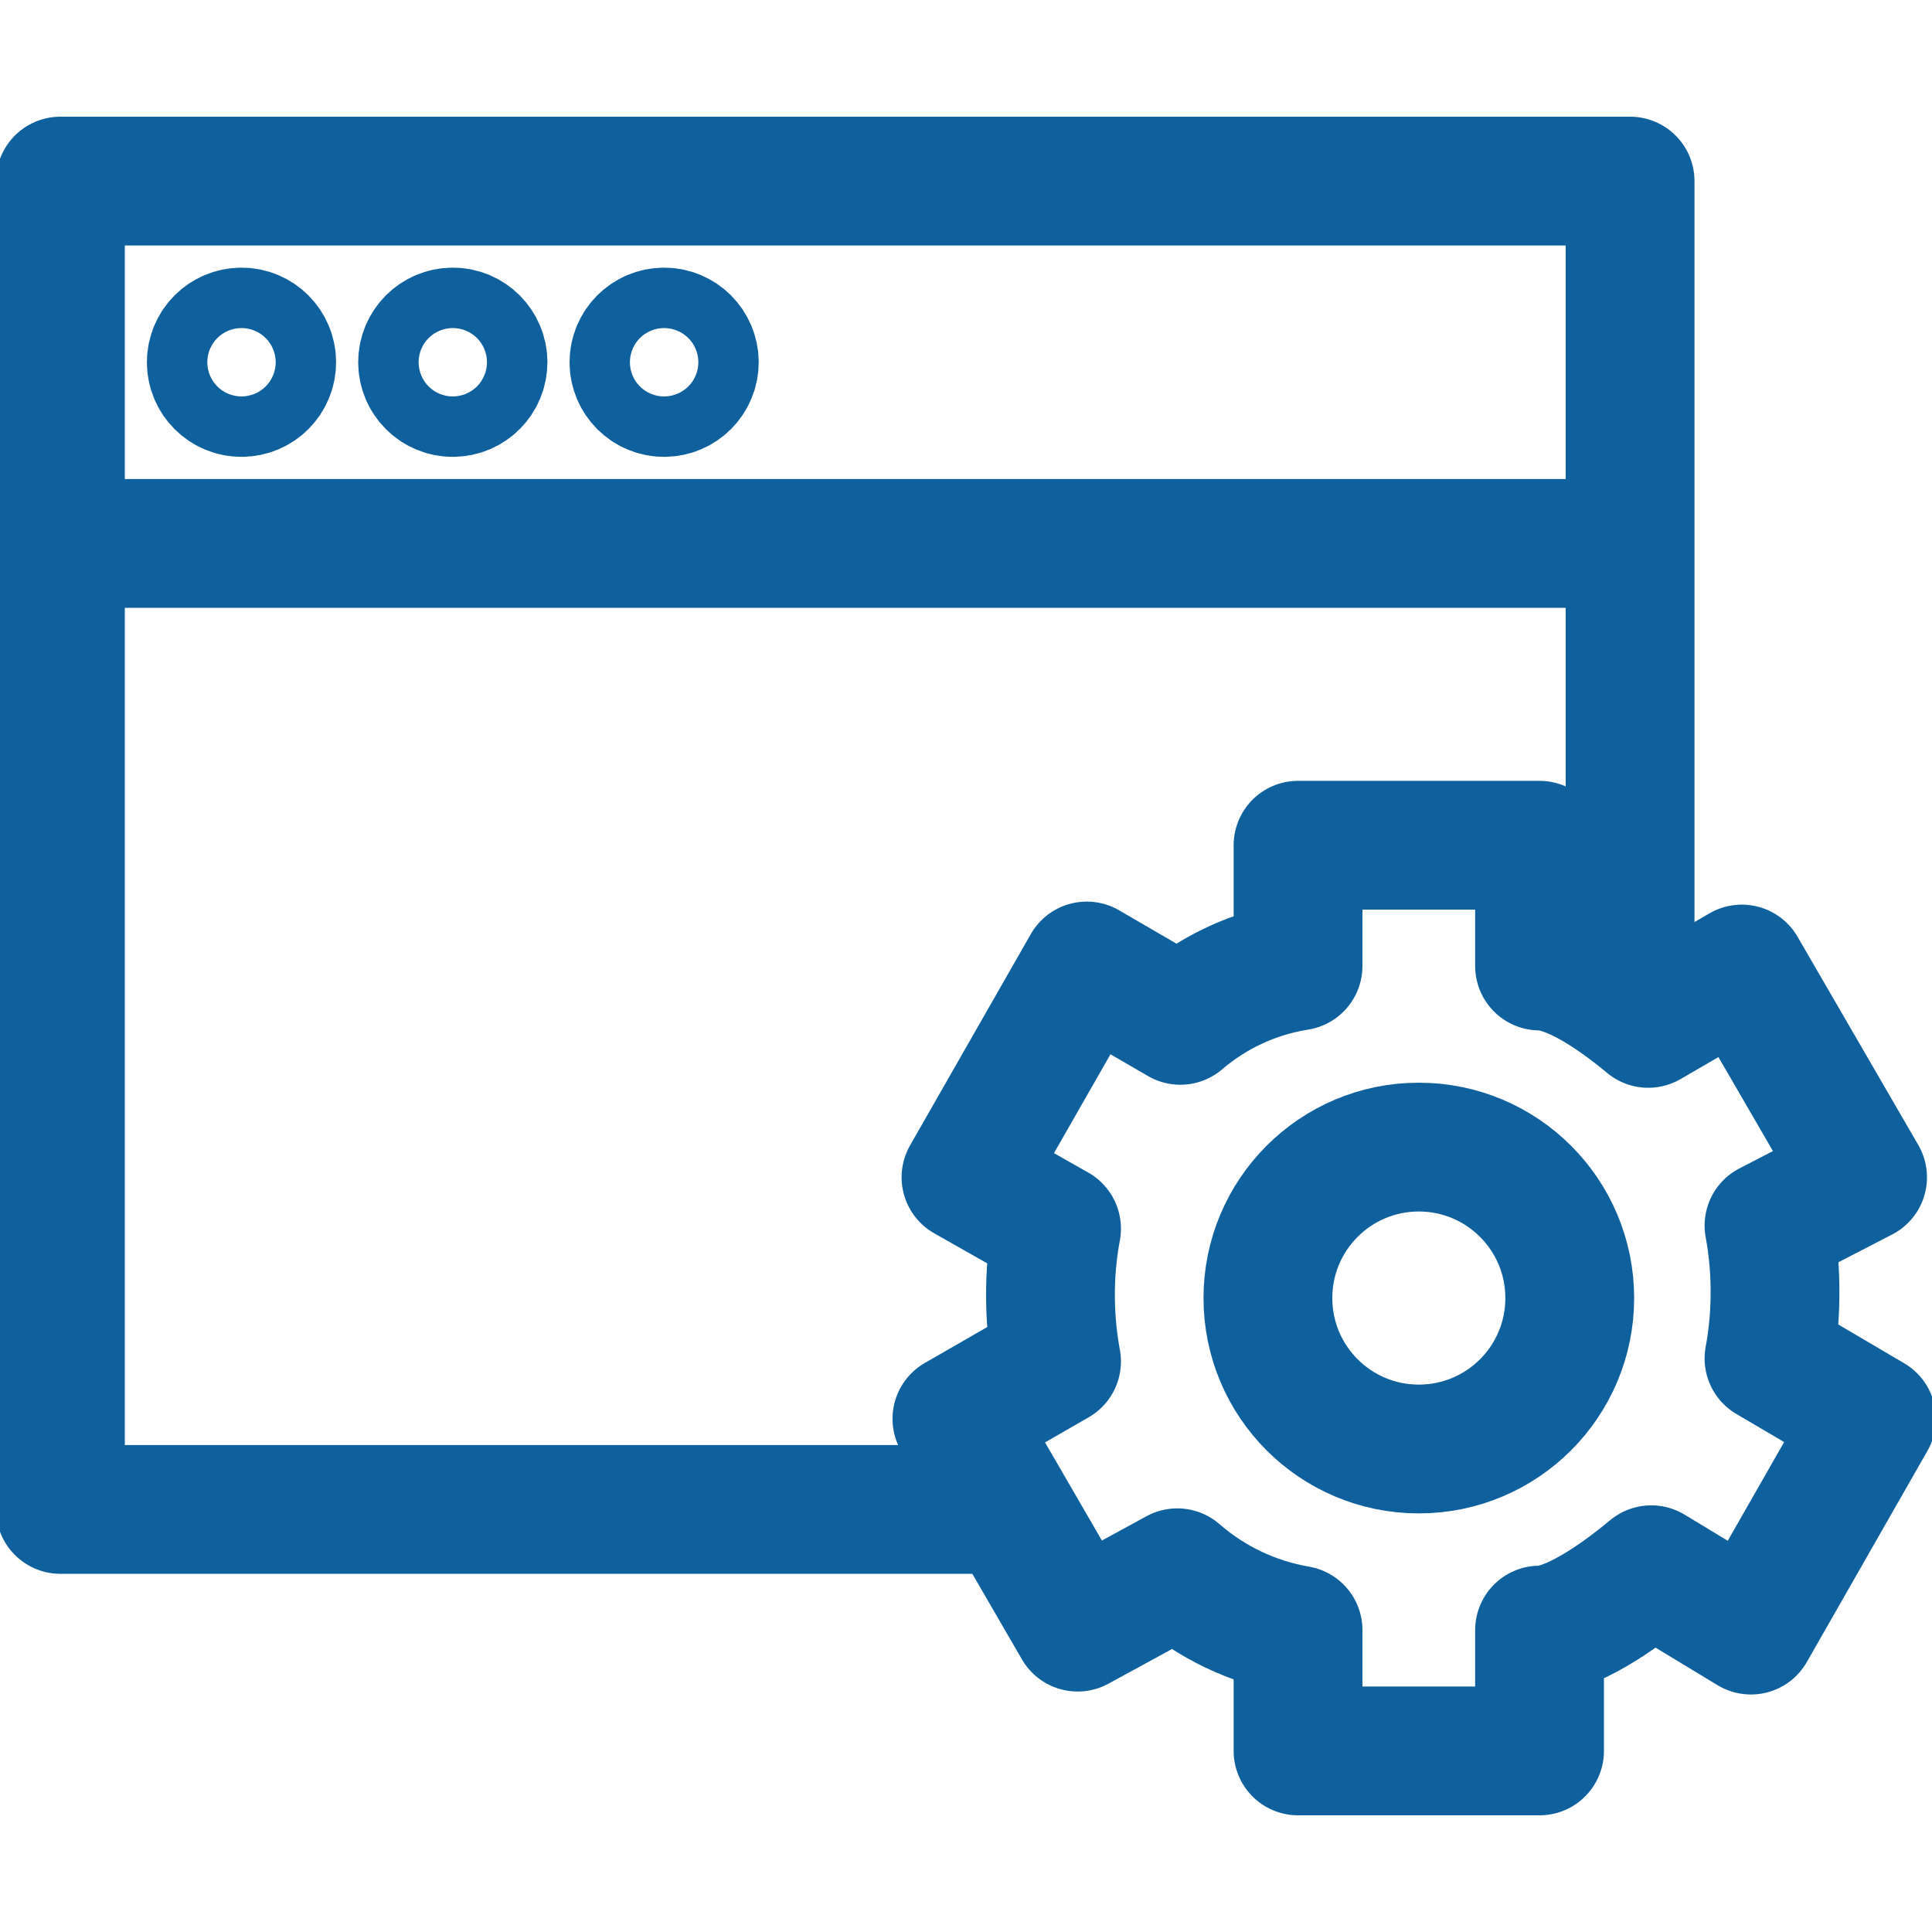 <svg width="30" height="30" viewBox="0 0 30 30" fill="none" xmlns="http://www.w3.org/2000/svg">
<g clip-path="url(#clip0_3832_142)">
<path d="M3.75 6.094C4.009 6.094 4.219 5.884 4.219 5.625C4.219 5.366 4.009 5.156 3.75 5.156C3.491 5.156 3.281 5.366 3.281 5.625C3.281 5.884 3.491 6.094 3.75 6.094Z" stroke="#0E619D" stroke-width="2" stroke-linecap="round" stroke-linejoin="round"/>
<path d="M7.031 6.094C7.29 6.094 7.5 5.884 7.5 5.625C7.5 5.366 7.29 5.156 7.031 5.156C6.772 5.156 6.562 5.366 6.562 5.625C6.562 5.884 6.772 6.094 7.031 6.094Z" stroke="#0E619D" stroke-width="2" stroke-linecap="round" stroke-linejoin="round"/>
<path d="M10.312 6.094C10.571 6.094 10.781 5.884 10.781 5.625C10.781 5.366 10.571 5.156 10.312 5.156C10.054 5.156 9.844 5.366 9.844 5.625C9.844 5.884 10.054 6.094 10.312 6.094Z" stroke="#0E619D" stroke-width="2" stroke-linecap="round" stroke-linejoin="round"/>
<path d="M25.312 8.438V2.812H0.938V8.438M25.312 8.438H0.938M25.312 8.438V15.469M0.938 8.438V23.438H15.469" stroke="#0E619D" stroke-width="2" stroke-linecap="round" stroke-linejoin="round"/>
<path d="M22.031 22.5C23.326 22.5 24.375 21.451 24.375 20.156C24.375 18.862 23.326 17.812 22.031 17.812C20.737 17.812 19.688 18.862 19.688 20.156C19.688 21.451 20.737 22.5 22.031 22.5Z" stroke="#0E619D" stroke-width="2" stroke-linecap="round" stroke-linejoin="round"/>
<path d="M29.062 22.031L27.469 21.094C27.529 20.769 27.561 20.44 27.562 20.109C27.566 19.748 27.535 19.387 27.469 19.031L28.922 18.281L27.047 15.047L25.594 15.891C25.031 15.422 24.375 15 23.906 15V13.125H20.156V15C19.481 15.107 18.848 15.399 18.328 15.844L16.875 15L15 18.281L16.406 19.078C16.34 19.433 16.308 19.795 16.312 20.156C16.314 20.486 16.346 20.816 16.406 21.141L14.859 22.031L16.734 25.266L18.281 24.422C18.813 24.885 19.461 25.193 20.156 25.312V27.188H23.906V25.312C24.375 25.312 25.078 24.844 25.641 24.375L27.188 25.312L29.062 22.031Z" stroke="#0E619D" stroke-width="2" stroke-linecap="round" stroke-linejoin="round"/>
</g>
<defs>
<clipPath id="clip0_3832_142">
<rect width="30" height="30" fill="white"/>
</clipPath>
</defs>
</svg>
